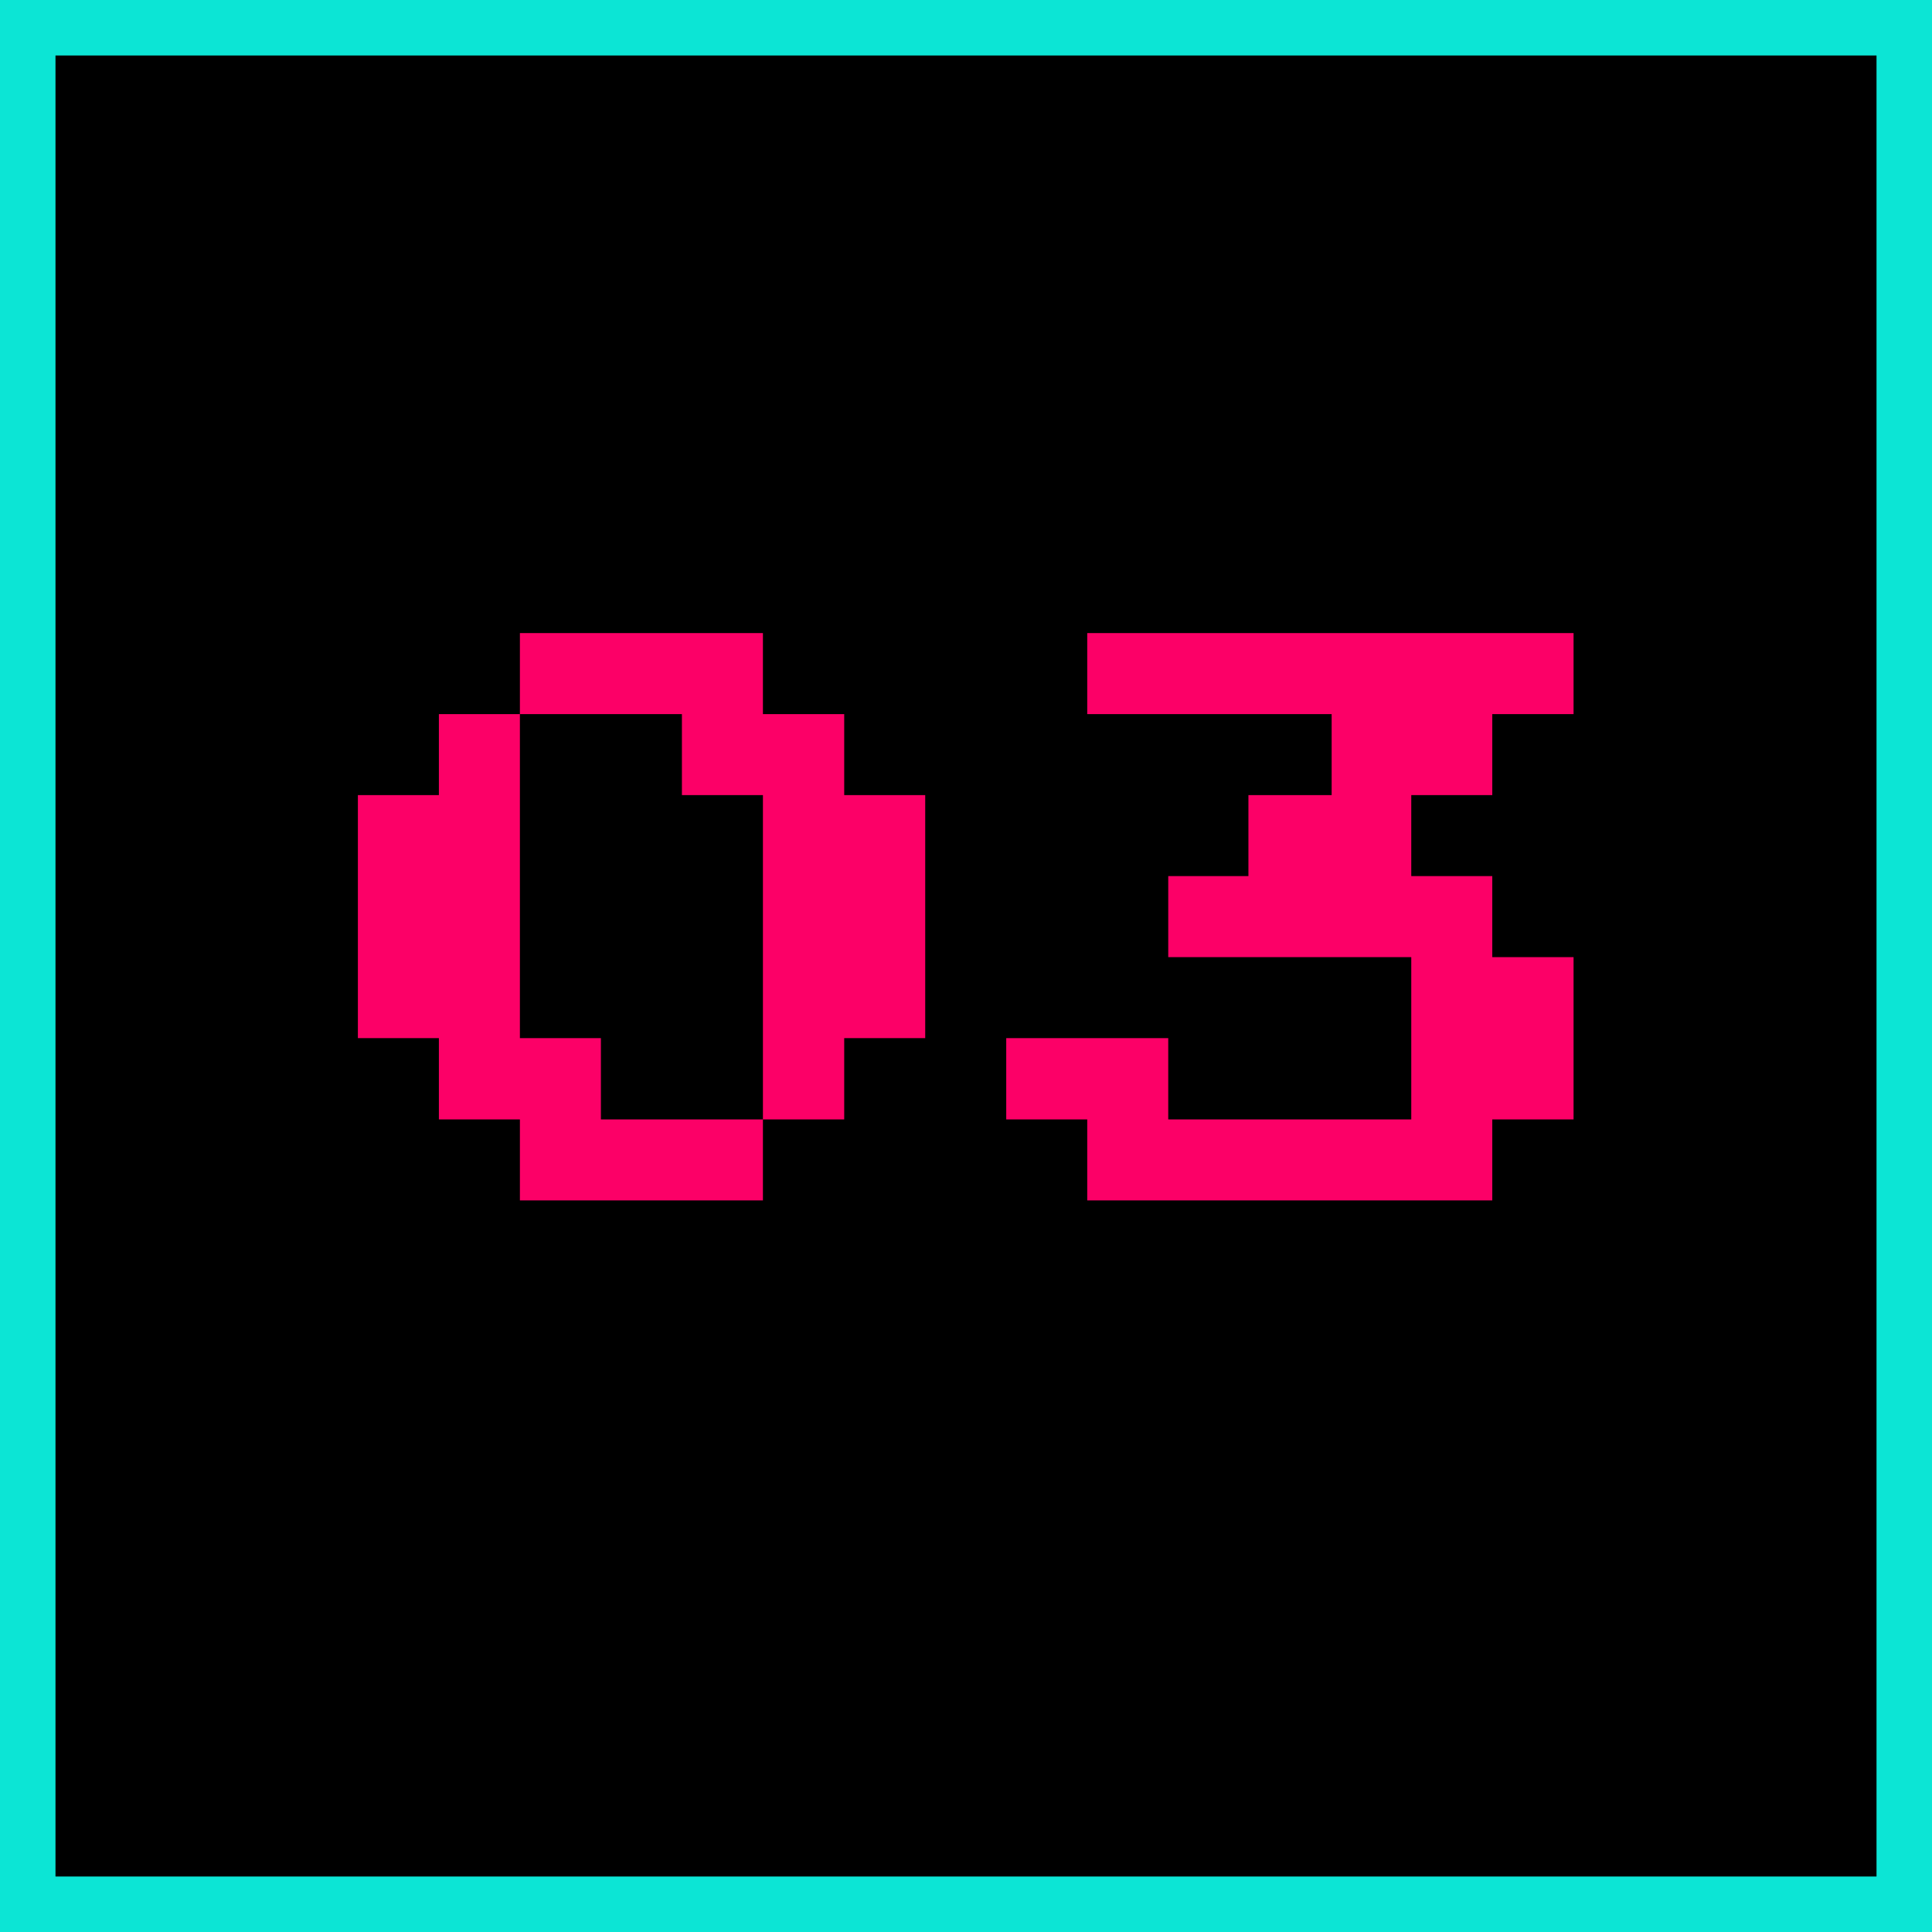 <svg xmlns="http://www.w3.org/2000/svg" viewBox="0 0 69.64 69.64"><defs><style>.cls-1{stroke:#0ce5d5;stroke-miterlimit:10;stroke-width:2px;}.cls-2{fill:#fc0067;}</style></defs><title>Fichier 3</title><g id="Calque_2" data-name="Calque 2"><g id="bulle_numéro" data-name="bulle numéro"><rect class="cls-1" x="1" y="1" width="67.64" height="67.64"/><path class="cls-2" d="M18.74,43.27V40.35H15.82V37.42H12.9V28.66h2.92V25.74h2.92V22.82H27.5v2.92h2.93v2.92h2.92v8.76H30.43v2.93H27.5v2.92Zm2.92-2.92H27.5V28.66H24.58V25.74H18.74V37.42h2.92Z"/><path class="cls-2" d="M39.19,43.27V40.35H36.27V37.42h5.84v2.93h8.76V34.5H42.11V31.58H45V28.66H48V25.74H39.19V22.82H56.72v2.92H53.79v2.92H50.87v2.92h2.92V34.5h2.93v5.85H53.79v2.92Z"/></g></g></svg>
